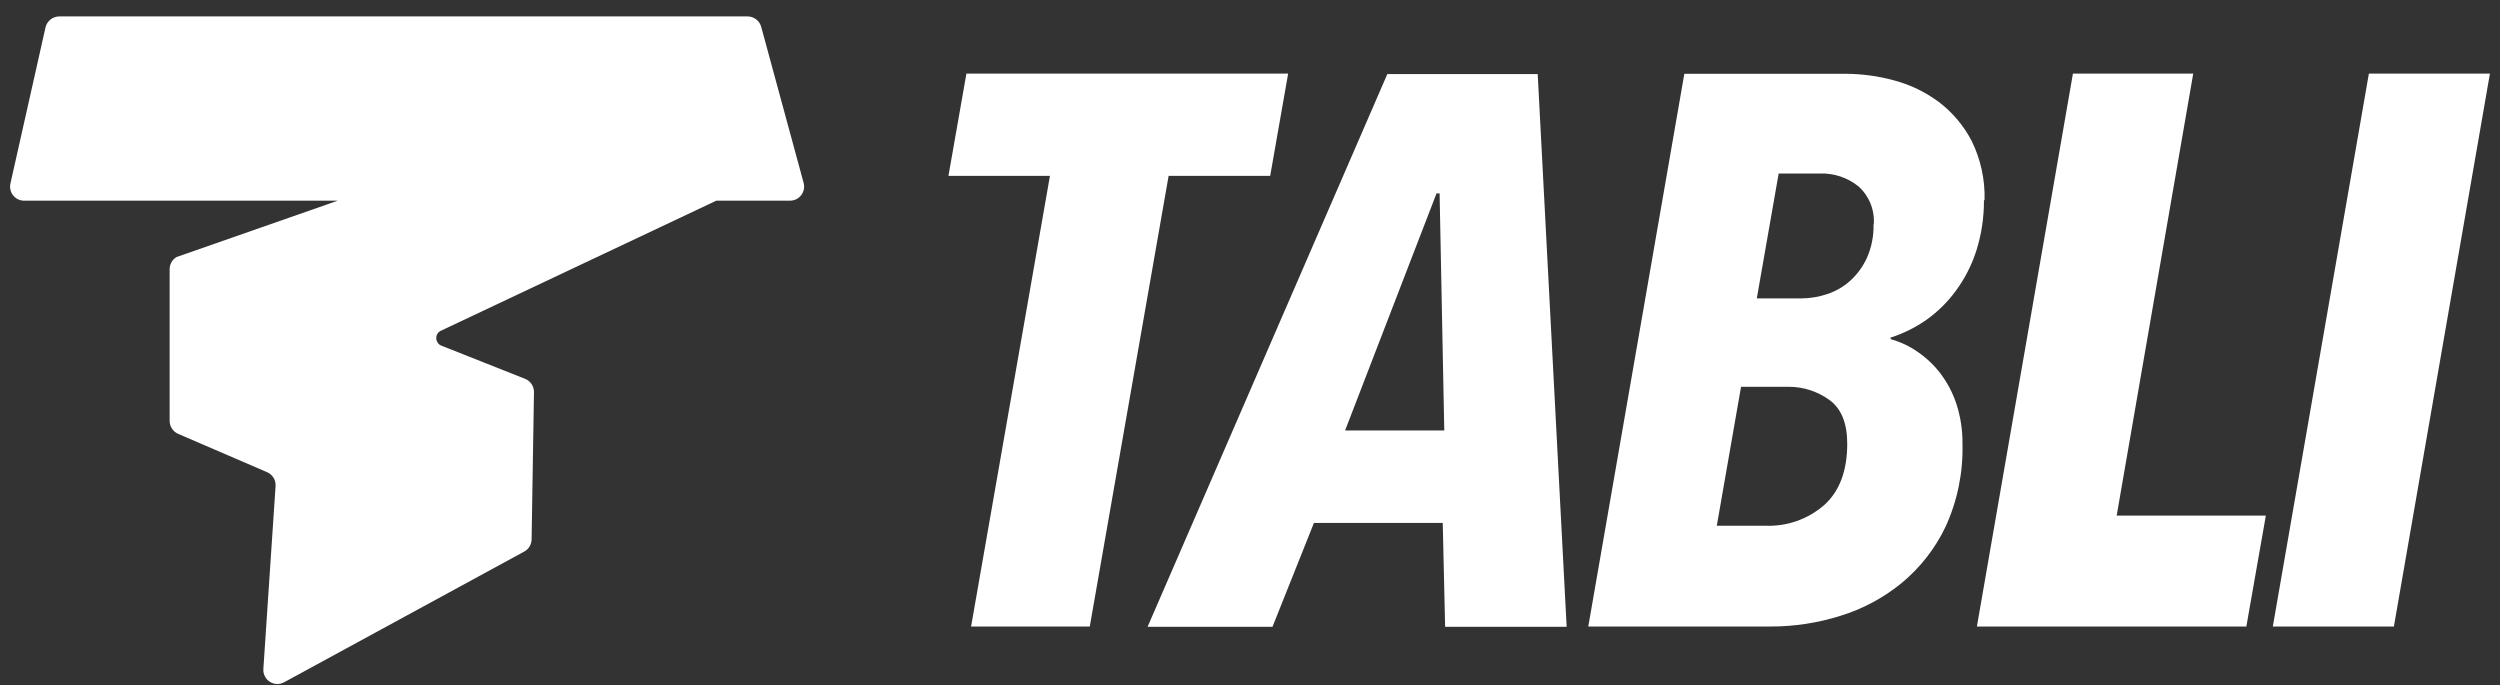 <svg width="124" height="34" viewBox="0 0 124 34" fill="none" xmlns="http://www.w3.org/2000/svg">
<rect x="0" y="0" width="124" height="34" fill="#333333" stroke="none"/>
<path d="M21.821 16.427L35.528 9.954H39.184C39.291 9.954 39.397 9.929 39.493 9.882C39.589 9.835 39.673 9.766 39.739 9.681C39.804 9.596 39.849 9.497 39.871 9.392C39.892 9.287 39.889 9.178 39.861 9.074L37.756 1.333C37.716 1.185 37.629 1.053 37.507 0.96C37.385 0.866 37.235 0.815 37.082 0.815H2.939C2.78 0.816 2.626 0.87 2.503 0.969C2.379 1.068 2.292 1.205 2.257 1.36L0.517 9.105C0.494 9.207 0.494 9.313 0.518 9.414C0.542 9.516 0.588 9.612 0.653 9.693C0.719 9.775 0.802 9.84 0.896 9.886C0.991 9.931 1.094 9.954 1.198 9.954H16.753L8.757 12.749C8.652 12.811 8.566 12.899 8.506 13.004C8.446 13.11 8.414 13.229 8.414 13.35V20.874C8.414 21.01 8.454 21.144 8.528 21.258C8.602 21.372 8.708 21.462 8.833 21.518L13.25 23.421C13.382 23.479 13.494 23.576 13.569 23.699C13.644 23.823 13.679 23.966 13.668 24.111L13.063 33.18C13.054 33.305 13.079 33.431 13.136 33.542C13.192 33.654 13.278 33.749 13.383 33.816C13.489 33.884 13.611 33.922 13.736 33.926C13.861 33.93 13.985 33.9 14.095 33.839L25.986 27.366C26.098 27.309 26.192 27.224 26.259 27.118C26.326 27.012 26.363 26.89 26.367 26.765L26.485 19.45C26.487 19.302 26.442 19.157 26.357 19.036C26.271 18.915 26.149 18.824 26.009 18.776L21.878 17.139C21.811 17.109 21.754 17.062 21.712 17.002C21.67 16.942 21.644 16.872 21.639 16.8C21.633 16.727 21.646 16.654 21.678 16.588C21.711 16.523 21.76 16.467 21.821 16.427Z" fill="white"/>
<path d="M63.001 8.724H57.963L54.053 31.075H48.166L52.077 8.724H47.043L47.934 3.652H63.892L63.001 8.724Z" fill="white"/>
<path d="M71.678 31.09L71.56 25.938H65.171L63.115 31.09H56.92L68.811 3.675H76.27L77.706 31.09H71.678ZM71.404 9.592H71.252L66.717 21.35H71.636L71.404 9.592Z" fill="white"/>
<path d="M98.404 9.924C98.41 10.779 98.282 11.63 98.023 12.444C97.796 13.152 97.455 13.818 97.014 14.417C96.609 14.973 96.116 15.46 95.556 15.86C95.004 16.246 94.397 16.546 93.755 16.751L93.793 16.827C94.263 16.959 94.709 17.169 95.11 17.448C95.546 17.746 95.932 18.112 96.253 18.533C96.599 18.993 96.867 19.508 97.045 20.056C97.247 20.687 97.347 21.346 97.338 22.009C97.377 23.424 97.092 24.83 96.504 26.118C95.989 27.202 95.241 28.16 94.314 28.924C93.414 29.659 92.38 30.211 91.268 30.55C90.159 30.898 89.004 31.075 87.841 31.075H78.779L83.543 3.66H91.539C92.357 3.663 93.171 3.774 93.96 3.991C94.756 4.204 95.504 4.566 96.165 5.058C96.845 5.573 97.402 6.234 97.795 6.992C98.245 7.906 98.464 8.917 98.434 9.935M91.623 22.009C91.623 20.977 91.322 20.246 90.713 19.82C90.13 19.405 89.432 19.183 88.717 19.184H86.356L85.153 26.076H87.556C88.626 26.121 89.672 25.754 90.48 25.052C91.242 24.366 91.623 23.351 91.623 22.005M92.94 11.123C92.965 10.772 92.909 10.42 92.777 10.094C92.645 9.768 92.44 9.477 92.178 9.242C91.64 8.809 90.965 8.584 90.275 8.606H88.222L87.137 14.801H89.346C89.781 14.799 90.213 14.727 90.625 14.588C91.047 14.45 91.436 14.225 91.767 13.929C92.12 13.609 92.403 13.22 92.601 12.787C92.831 12.263 92.942 11.695 92.928 11.123" fill="white"/>
<path d="M111.419 31.075H98.054L102.817 3.652H108.784L104.987 25.573H112.386L111.419 31.075Z" fill="white"/>
<path d="M118.737 31.075H112.732L117.496 3.652H123.5L118.737 31.075Z" fill="white"/>
</svg>
